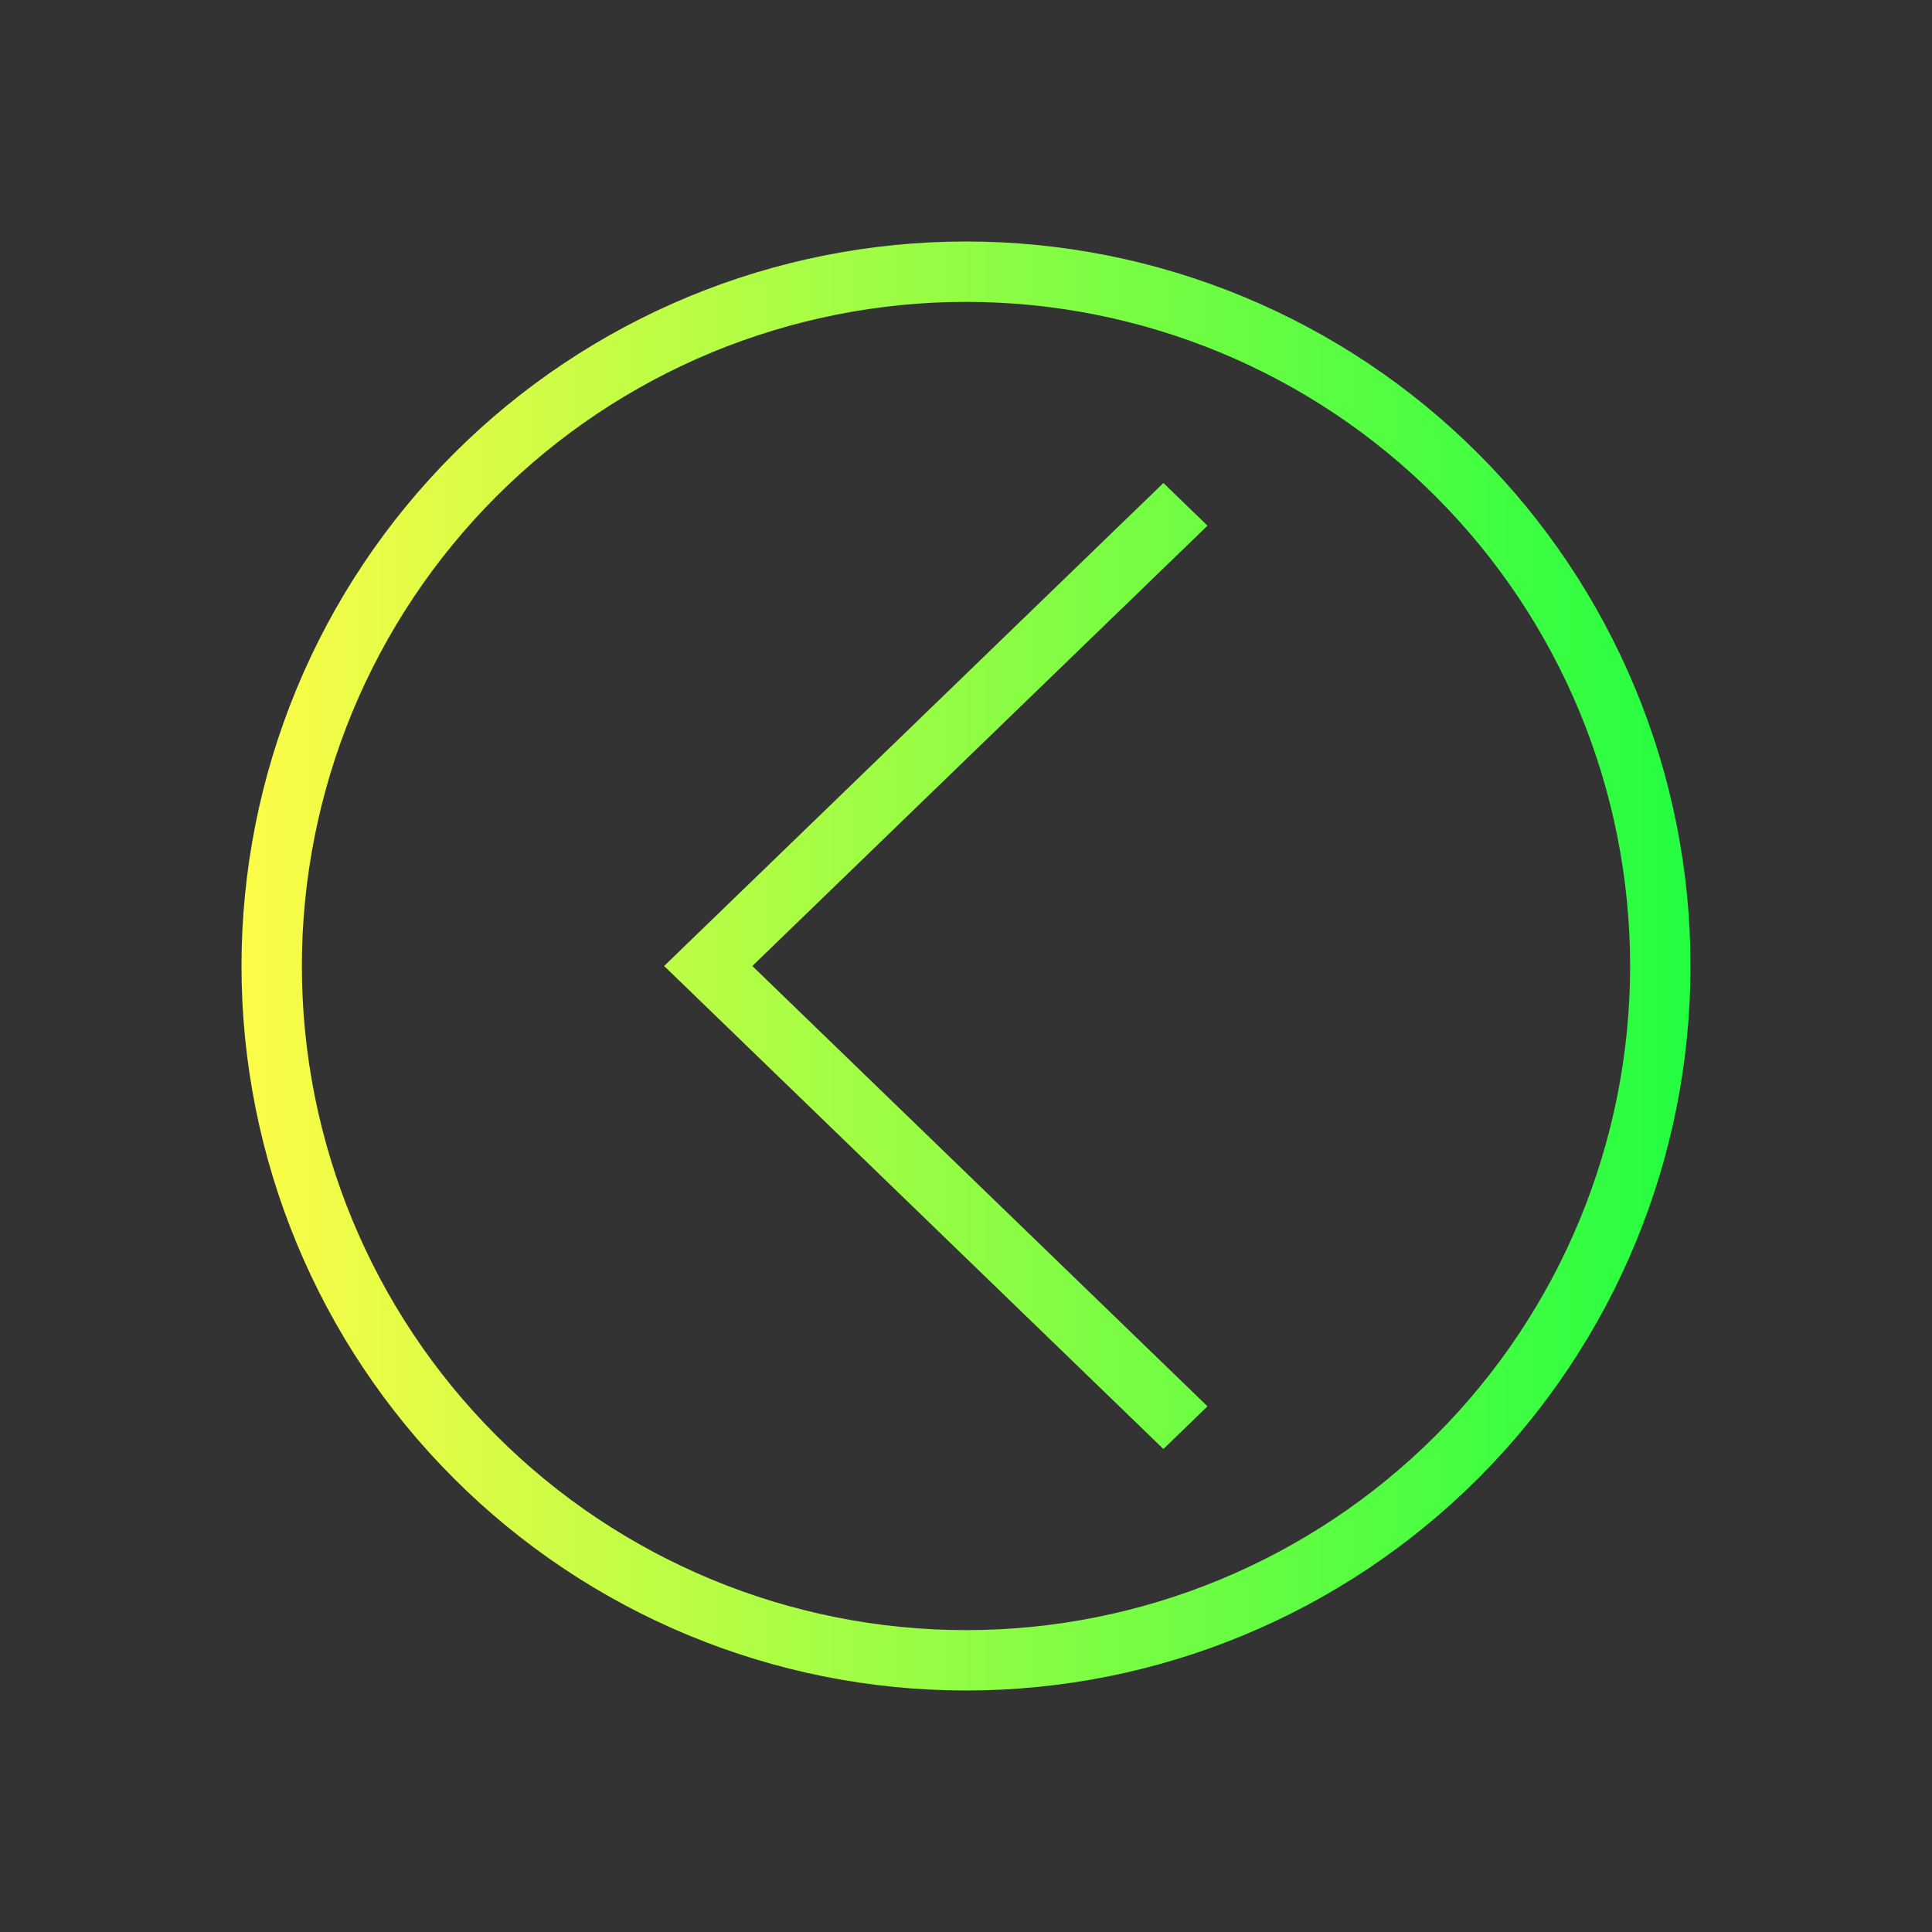 <svg width="32" height="32" viewBox="0 0 32 32" fill="none" xmlns="http://www.w3.org/2000/svg">
<rect x="0" y="0" width="32" height="32" fill="#333333" stroke="none"/>
<path d="M16 4C14.424 4 12.864 4.31 11.408 4.913C9.952 5.516 8.629 6.4 7.515 7.515C6.4 8.629 5.516 9.952 4.913 11.408C4.31 12.864 4 14.424 4 16C4 19.183 5.264 22.235 7.515 24.485C9.765 26.736 12.817 28 16 28C19.183 28 22.235 26.736 24.485 24.485C26.736 22.235 28 19.183 28 16C28 14.424 27.69 12.864 27.087 11.408C26.483 9.952 25.6 8.629 24.485 7.515C23.371 6.4 22.048 5.516 20.592 4.913C19.136 4.31 17.576 4 16 4ZM16 5C17.445 5 18.875 5.285 20.209 5.837C21.544 6.39 22.757 7.2 23.778 8.222C24.8 9.243 25.61 10.456 26.163 11.79C26.715 13.125 27 14.556 27 16C27 18.917 25.841 21.715 23.778 23.778C21.715 25.841 18.917 27 16 27C13.083 27 10.285 25.841 8.222 23.778C6.159 21.715 5 18.917 5 16C5 14.556 5.285 13.125 5.837 11.79C6.39 10.456 7.2 9.243 8.222 8.222C9.243 7.2 10.456 6.39 11.79 5.837C13.125 5.285 14.556 5 16 5ZM19.27 8L11 16L19.27 24L20 23.293L12.461 16L20 8.707L19.27 8Z" fill="url(#paint0_linear_10_18324)"/>
<defs>
<linearGradient id="paint0_linear_10_18324" x1="4" y1="16" x2="28" y2="16" gradientUnits="userSpaceOnUse">
<stop stop-color="#FDFC47"/>
<stop offset="1" stop-color="#24FE41"/>
</linearGradient>
</defs>
</svg>
